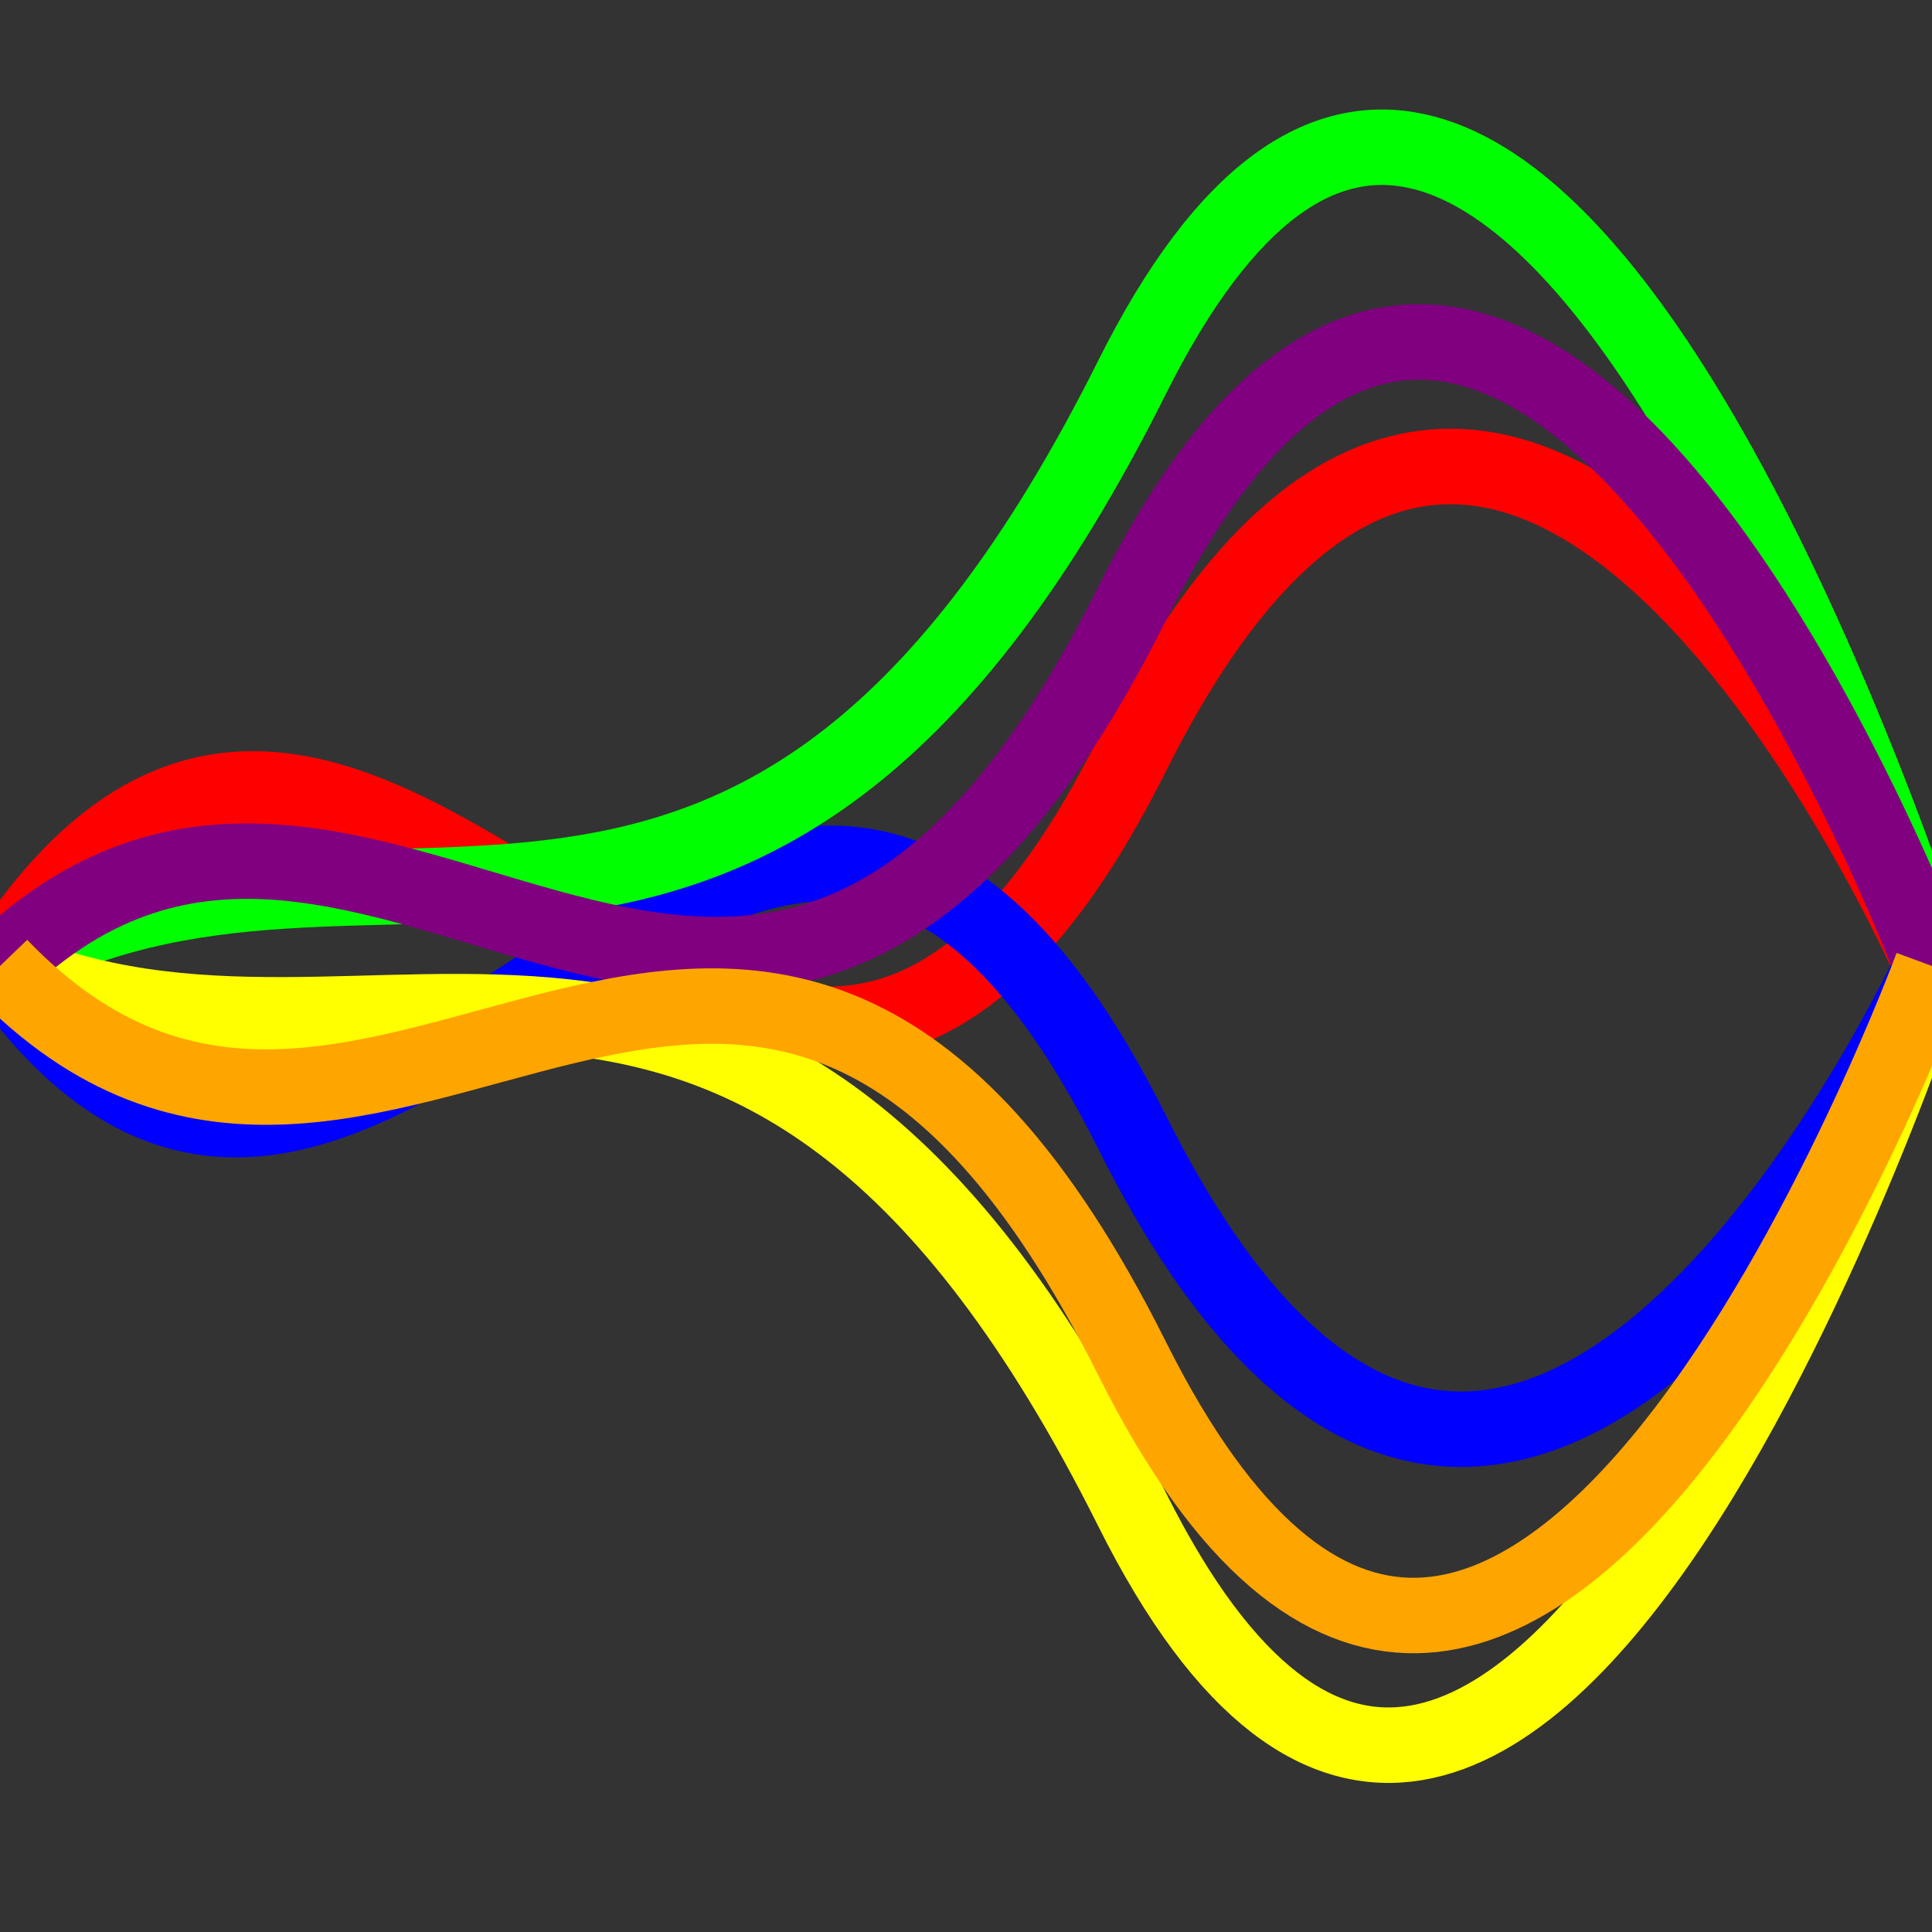 <svg viewBox="0 0 256 256" width="256" height="256">
  <rect x="0" y="0" width="256" height="256" fill="#333333" stroke="none"/>
  <!-- Bold Red Curve -->
  <path d="M0,128 C50,50 100,200 150,100 C200,0 256,128 256,128" fill="none" stroke="rgb(255, 0, 0)" stroke-width="10" />

  <!-- Bold Blue Curve -->
  <path d="M0,128 C50,200 100,50 150,150 C200,250 256,128 256,128" fill="none" stroke="rgb(0, 0, 255)" stroke-width="10" />

  <!-- Bold Green Curve -->
  <path d="M0,128 C50,100 100,150 150,50 C200,-50 256,128 256,128" fill="none" stroke="rgb(0, 255, 0)" stroke-width="10" />

  <!-- Bold Yellow Curve -->
  <path d="M0,128 C50,150 100,100 150,200 C200,300 256,128 256,128" fill="none" stroke="rgb(255, 255, 0)" stroke-width="10" />

  <!-- Bold Purple Curve -->
  <path d="M0,128 C50,80 100,180 150,80 C200,-20 256,128 256,128" fill="none" stroke="rgb(128, 0, 128)" stroke-width="10" />

  <!-- Bold Orange Curve -->
  <path d="M0,128 C50,180 100,80 150,180 C200,280 256,128 256,128" fill="none" stroke="rgb(255, 165, 0)" stroke-width="10" />
</svg>
